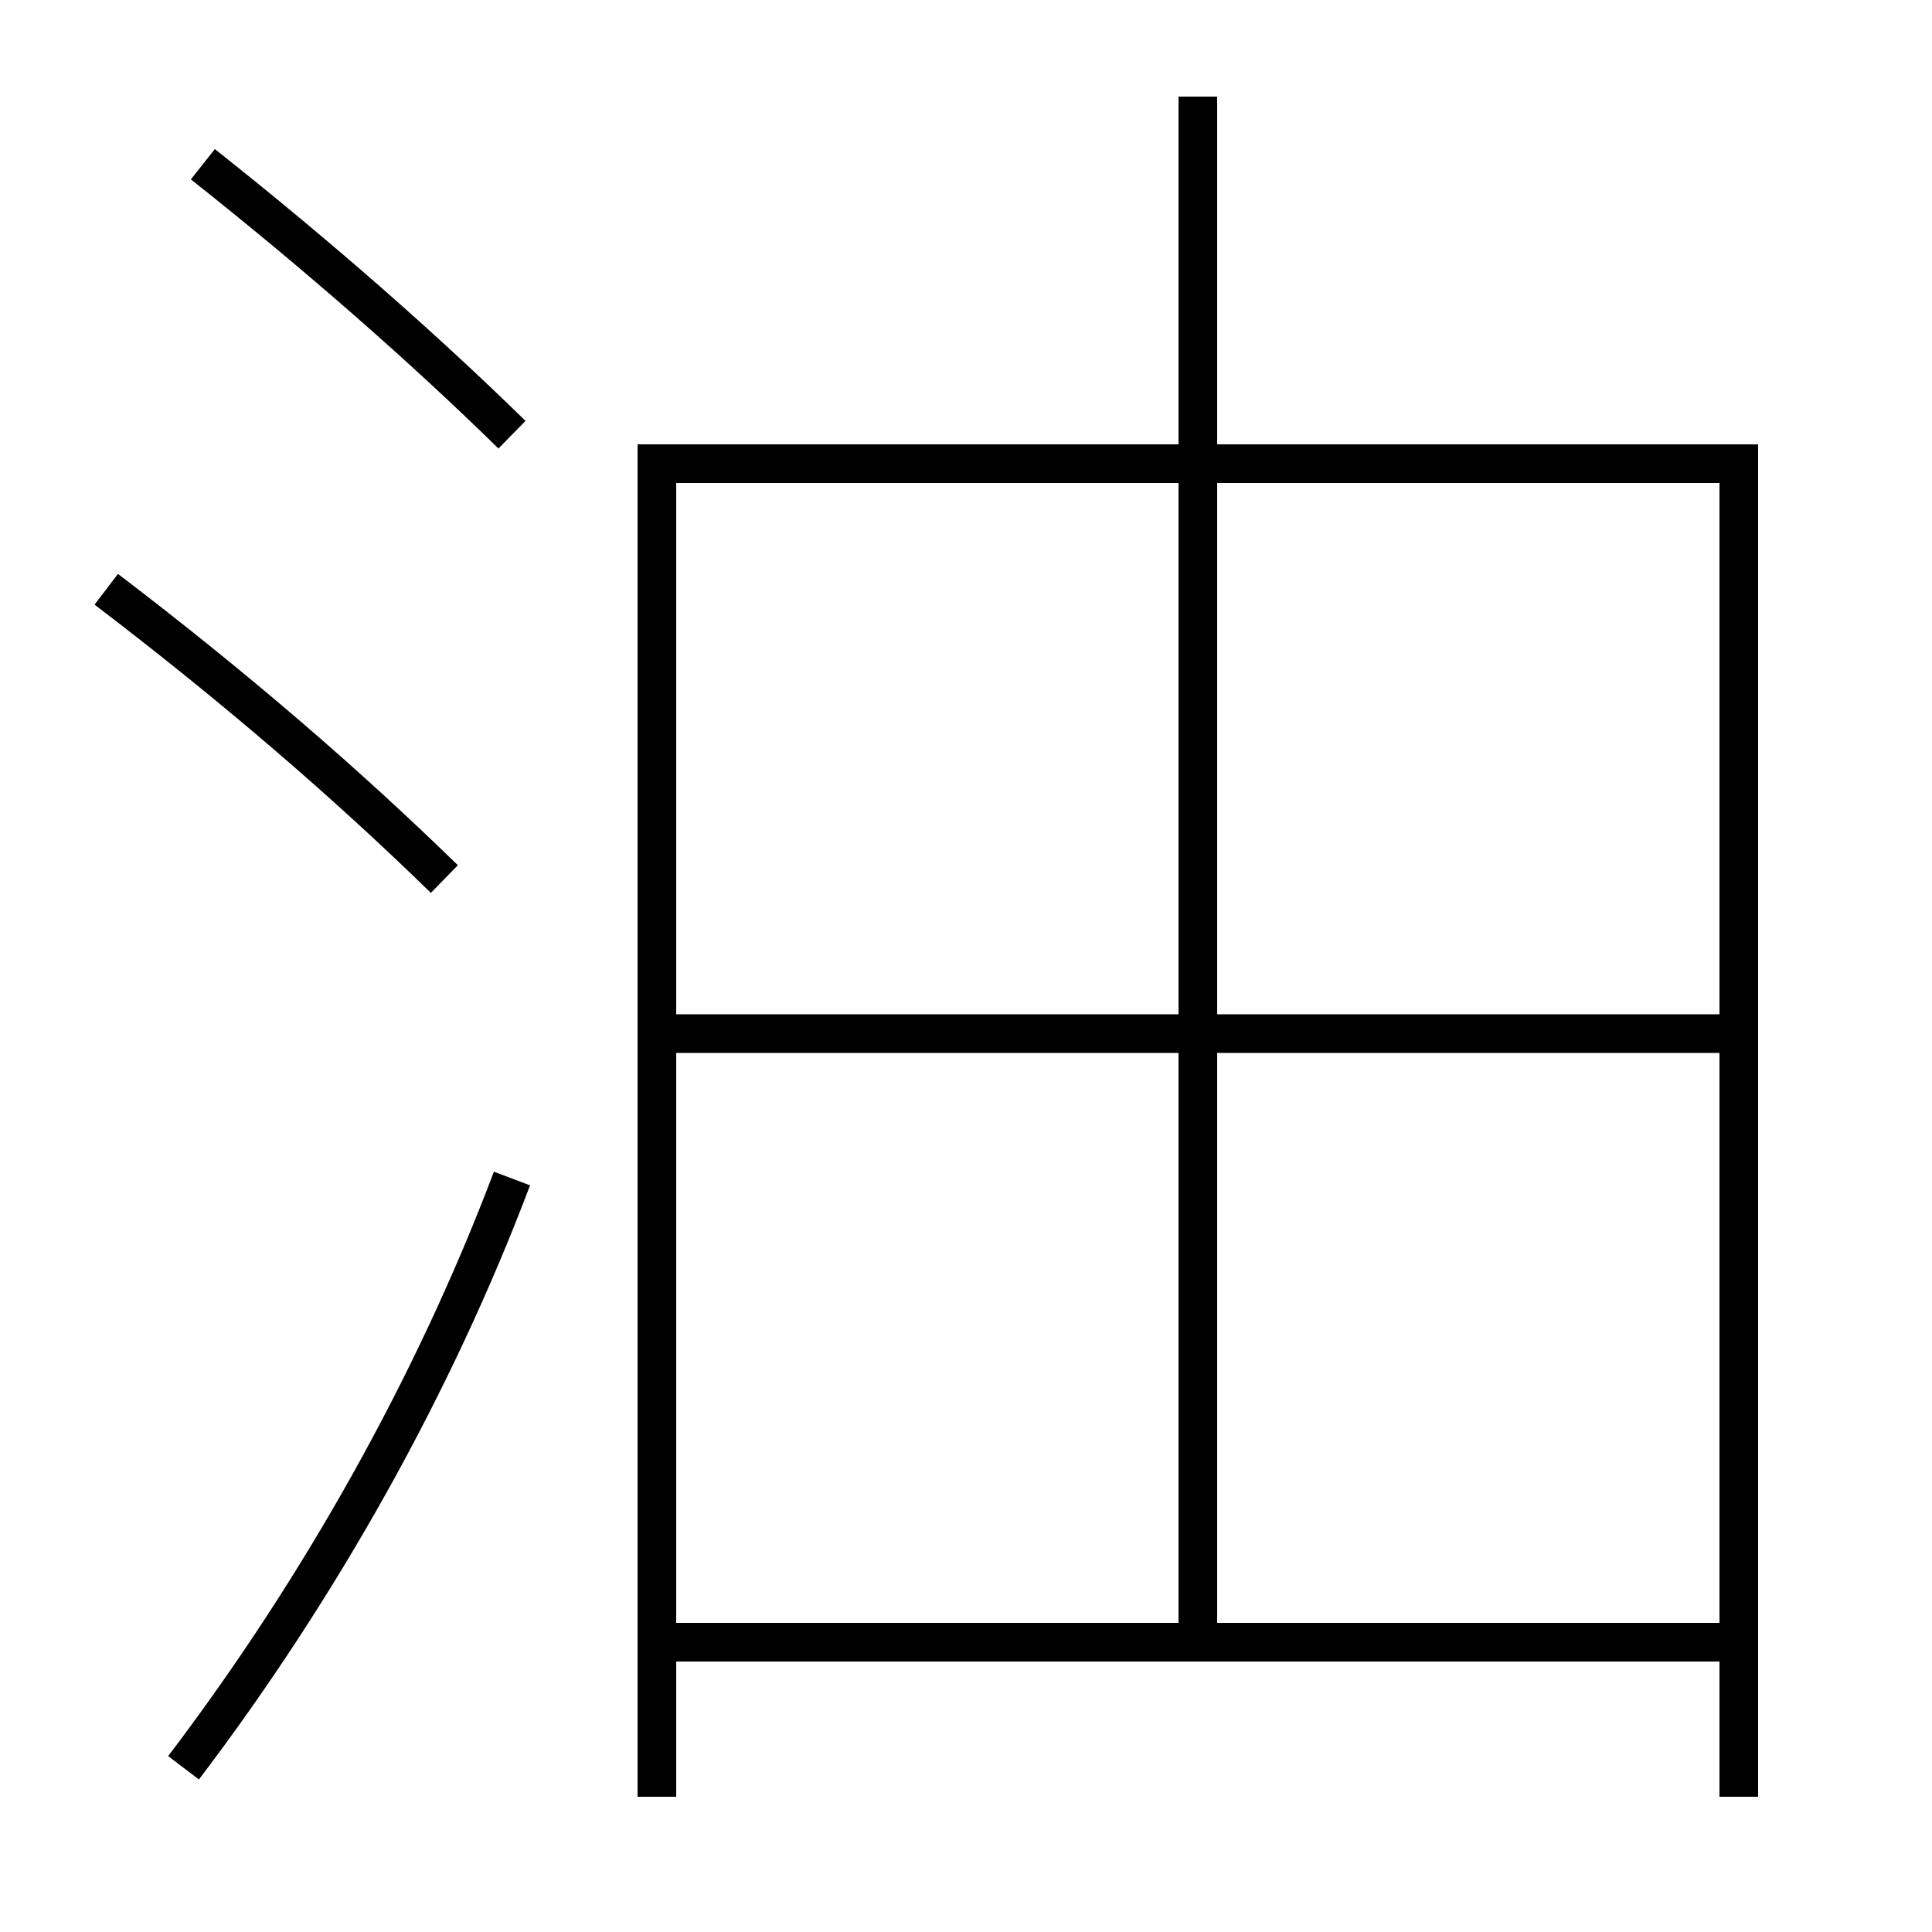 <?xml version='1.0' encoding='utf-8'?>
<svg xmlns="http://www.w3.org/2000/svg" height="100px" version="1.0" viewBox="0 0 100 100" width="100px" x="0px" y="0px">
<line fill="none" stroke="#000000" stroke-width="2" x1="62" x2="62" y1="5" y2="84" /><line fill="none" stroke="#000000" stroke-width="2" x1="35" x2="89" y1="85" y2="85" /><line fill="none" stroke="#000000" stroke-width="2" x1="35" x2="89" y1="53.5" y2="53.5" /><polyline fill="none" points="90,93 90,24 34,24 34,93" stroke="#000000" stroke-width="2" /><path d="M9.5,91.5 c7.072,-9.315 12.963,-19.819 17,-30.5" fill="none" stroke="#000000" stroke-width="2" /><path d="M26.5,22.5 c-4.551,-4.456 -9.955,-9.209 -16,-14" fill="none" stroke="#000000" stroke-width="2" /><path d="M23,45.5 c-5.014,-4.892 -10.751,-9.858 -17.5,-15" fill="none" stroke="#000000" stroke-width="2" /></svg>